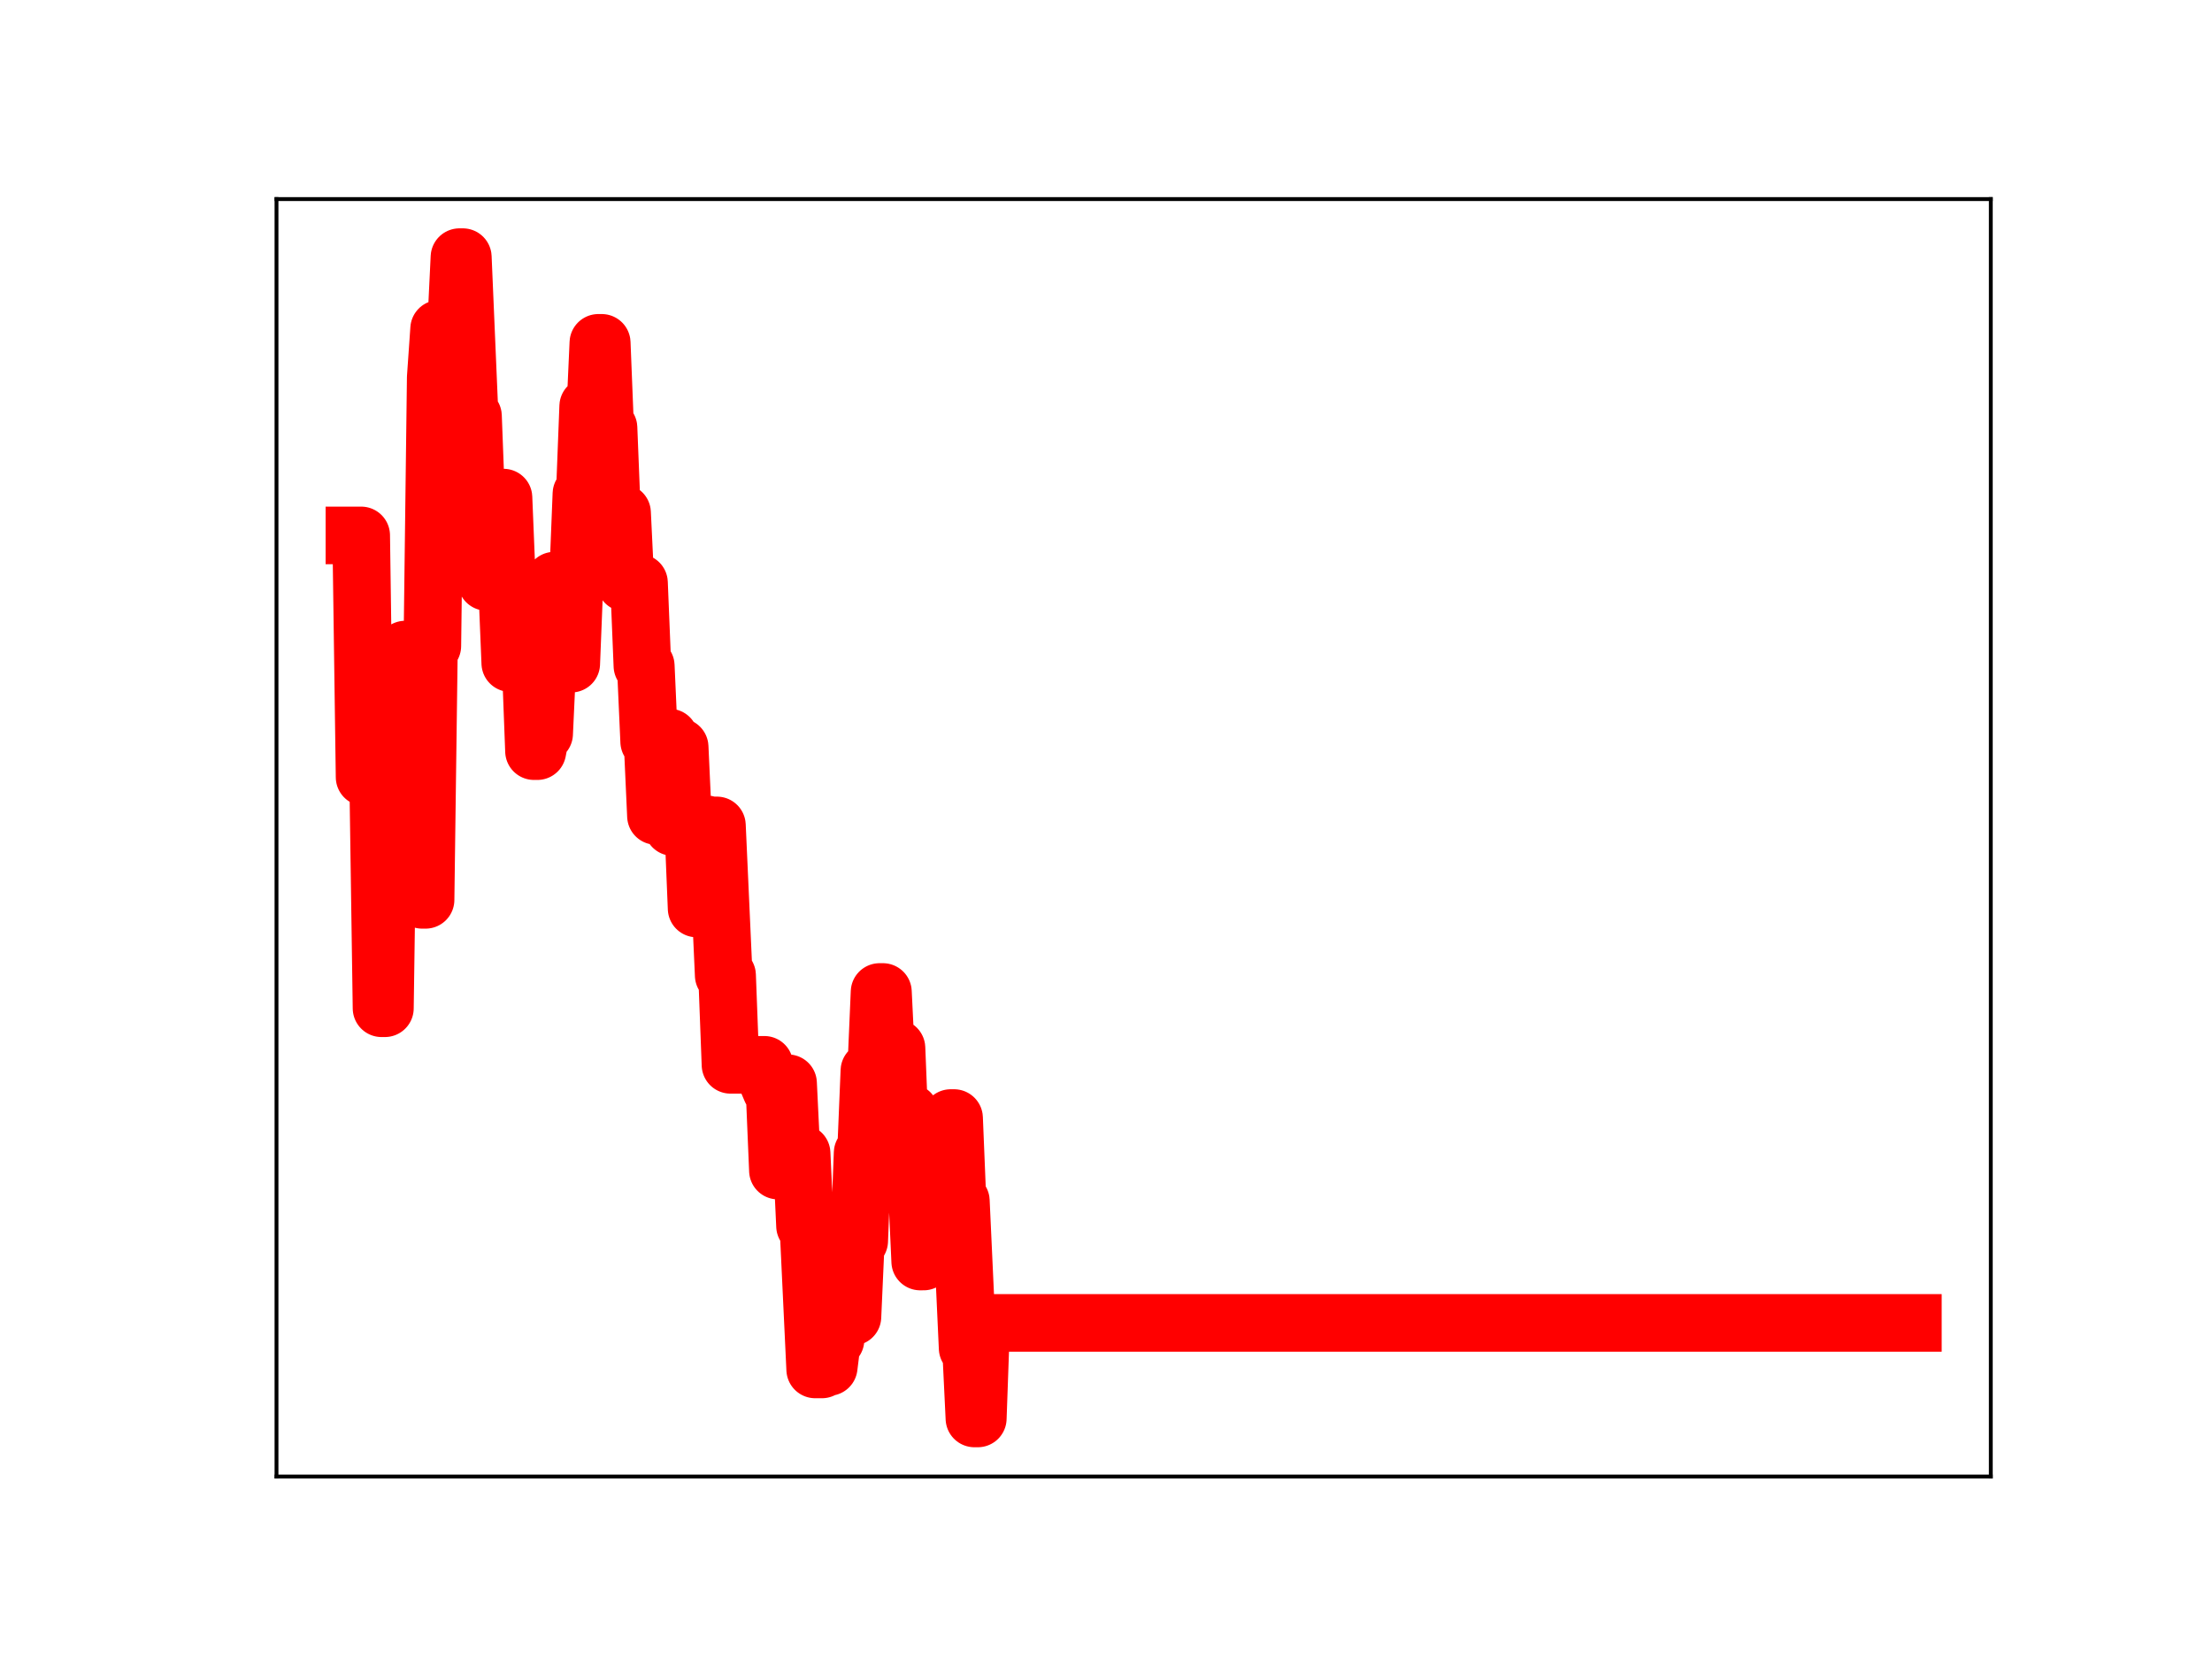 <?xml version="1.0" encoding="utf-8" standalone="no"?>
<!DOCTYPE svg PUBLIC "-//W3C//DTD SVG 1.1//EN"
  "http://www.w3.org/Graphics/SVG/1.1/DTD/svg11.dtd">
<!-- Created with matplotlib (https://matplotlib.org/) -->
<svg height="345.6pt" version="1.1" viewBox="0 0 460.8 345.6" width="460.8pt" xmlns="http://www.w3.org/2000/svg" xmlns:xlink="http://www.w3.org/1999/xlink">
 <defs>
  <style type="text/css">
*{stroke-linecap:butt;stroke-linejoin:round;}
  </style>
 </defs>
 <g id="figure_1">
  <g id="patch_1">
   <path d="M 0 345.6 
L 460.8 345.6 
L 460.8 0 
L 0 0 
z
" style="fill:#ffffff;"/>
  </g>
  <g id="axes_1">
   <g id="patch_2">
    <path d="M 57.6 307.584 
L 414.72 307.584 
L 414.72 41.472 
L 57.6 41.472 
z
" style="fill:#ffffff;"/>
   </g>
   <g id="line2d_1">
    <path clip-path="url(#pbb95b58328)" d="M 73.833 111.538 
L 75.244 111.538 
L 75.95 161.894 
L 78.773 161.894 
L 79.479 210.036 
L 80.185 210.036 
L 80.89 160.48 
L 82.302 160.48 
L 83.008 148.184 
L 83.714 148.184 
L 84.419 135.314 
L 85.125 135.314 
L 85.831 179.997 
L 87.242 179.997 
L 87.948 187.452 
L 88.654 187.452 
L 89.36 134.565 
L 90.065 134.565 
L 90.771 78.65 
L 91.477 68.513 
L 92.183 68.513 
L 92.889 84.879 
L 93.594 84.879 
L 94.3 68.176 
L 95.006 68.176 
L 95.712 53.568 
L 96.417 53.568 
L 97.829 86.676 
L 98.535 86.676 
L 99.24 105.225 
L 100.652 105.225 
L 101.358 121.222 
L 102.064 121.222 
L 102.769 103.657 
L 104.887 103.657 
L 106.298 138.135 
L 107.004 138.135 
L 107.71 134.12 
L 109.121 134.12 
L 109.827 137.851 
L 110.533 137.851 
L 111.239 156.476 
L 111.944 156.476 
L 112.65 152.857 
L 113.356 152.857 
L 114.062 137.64 
L 114.767 137.64 
L 115.473 120.957 
L 116.179 120.957 
L 116.885 137.62 
L 117.591 137.62 
L 118.296 138.255 
L 119.002 138.255 
L 119.708 120.549 
L 120.414 120.549 
L 121.119 102.871 
L 121.825 102.871 
L 122.531 84.633 
L 123.237 84.633 
L 123.942 87.072 
L 124.648 71.422 
L 125.354 71.422 
L 126.06 89.116 
L 126.766 89.116 
L 127.471 106.823 
L 129.589 106.823 
L 130.294 121.407 
L 133.117 121.407 
L 133.823 138.706 
L 134.529 138.706 
L 135.235 154.5 
L 135.941 154.5 
L 136.646 169.977 
L 137.352 169.977 
L 138.058 153.653 
L 139.469 153.653 
L 140.175 172.289 
L 140.881 155.627 
L 141.587 155.627 
L 142.292 170.956 
L 142.998 170.956 
L 143.704 172.05 
L 144.41 172.05 
L 145.116 189.252 
L 145.821 189.252 
L 146.527 171.728 
L 147.233 171.728 
L 147.939 171.951 
L 149.35 171.951 
L 150.762 203.176 
L 151.468 203.176 
L 152.173 221.821 
L 159.231 221.821 
L 159.937 225.383 
L 160.643 227.047 
L 161.348 227.047 
L 162.054 243.851 
L 162.76 243.851 
L 163.466 225.662 
L 164.171 225.662 
L 164.877 240.264 
L 166.994 240.264 
L 167.7 255.397 
L 168.406 255.397 
L 169.818 285.278 
L 171.229 285.278 
L 171.935 284.771 
L 172.641 284.771 
L 173.346 279.115 
L 174.052 279.115 
L 174.758 262.426 
L 175.464 262.426 
L 176.169 260.092 
L 176.875 260.092 
L 177.581 274.307 
L 178.287 258.507 
L 178.993 258.507 
L 179.698 240.167 
L 180.404 240.167 
L 181.11 223.052 
L 182.521 223.052 
L 183.227 206.651 
L 183.933 206.651 
L 184.639 221.084 
L 185.345 221.084 
L 186.05 218.335 
L 186.756 218.335 
L 187.462 235.891 
L 188.873 235.891 
L 189.579 231.786 
L 190.285 247.358 
L 190.991 247.358 
L 191.696 262.798 
L 192.402 262.798 
L 193.108 244.653 
L 193.814 244.653 
L 194.52 249.465 
L 195.931 249.465 
L 196.637 234.141 
L 197.343 234.141 
L 198.048 232.911 
L 198.754 232.911 
L 199.46 250.184 
L 200.166 250.184 
L 201.577 280.85 
L 202.283 280.85 
L 202.989 295.488 
L 203.695 295.488 
L 204.4 275.59 
L 398.487 275.59 
L 398.487 275.59 
" style="fill:none;stroke:#ff0000;stroke-linecap:square;stroke-width:12;"/>
    <defs>
     <path d="M 0 3 
C 0.796 3 1.559 2.684 2.121 2.121 
C 2.684 1.559 3 0.796 3 0 
C 3 -0.796 2.684 -1.559 2.121 -2.121 
C 1.559 -2.684 0.796 -3 0 -3 
C -0.796 -3 -1.559 -2.684 -2.121 -2.121 
C -2.684 -1.559 -3 -0.796 -3 0 
C -3 0.796 -2.684 1.559 -2.121 2.121 
C -1.559 2.684 -0.796 3 0 3 
z
" id="m72d2841d01" style="stroke:#ff0000;"/>
    </defs>
    <g clip-path="url(#pbb95b58328)">
     <use style="fill:#ff0000;stroke:#ff0000;" x="73.833" xlink:href="#m72d2841d01" y="111.538"/>
     <use style="fill:#ff0000;stroke:#ff0000;" x="74.538" xlink:href="#m72d2841d01" y="111.538"/>
     <use style="fill:#ff0000;stroke:#ff0000;" x="75.244" xlink:href="#m72d2841d01" y="111.538"/>
     <use style="fill:#ff0000;stroke:#ff0000;" x="75.95" xlink:href="#m72d2841d01" y="161.894"/>
     <use style="fill:#ff0000;stroke:#ff0000;" x="76.656" xlink:href="#m72d2841d01" y="161.894"/>
     <use style="fill:#ff0000;stroke:#ff0000;" x="77.362" xlink:href="#m72d2841d01" y="161.894"/>
     <use style="fill:#ff0000;stroke:#ff0000;" x="78.067" xlink:href="#m72d2841d01" y="161.894"/>
     <use style="fill:#ff0000;stroke:#ff0000;" x="78.773" xlink:href="#m72d2841d01" y="161.894"/>
     <use style="fill:#ff0000;stroke:#ff0000;" x="79.479" xlink:href="#m72d2841d01" y="210.036"/>
     <use style="fill:#ff0000;stroke:#ff0000;" x="80.185" xlink:href="#m72d2841d01" y="210.036"/>
     <use style="fill:#ff0000;stroke:#ff0000;" x="80.89" xlink:href="#m72d2841d01" y="160.48"/>
     <use style="fill:#ff0000;stroke:#ff0000;" x="81.596" xlink:href="#m72d2841d01" y="160.48"/>
     <use style="fill:#ff0000;stroke:#ff0000;" x="82.302" xlink:href="#m72d2841d01" y="160.48"/>
     <use style="fill:#ff0000;stroke:#ff0000;" x="83.008" xlink:href="#m72d2841d01" y="148.184"/>
     <use style="fill:#ff0000;stroke:#ff0000;" x="83.714" xlink:href="#m72d2841d01" y="148.184"/>
     <use style="fill:#ff0000;stroke:#ff0000;" x="84.419" xlink:href="#m72d2841d01" y="135.314"/>
     <use style="fill:#ff0000;stroke:#ff0000;" x="85.125" xlink:href="#m72d2841d01" y="135.314"/>
     <use style="fill:#ff0000;stroke:#ff0000;" x="85.831" xlink:href="#m72d2841d01" y="179.997"/>
     <use style="fill:#ff0000;stroke:#ff0000;" x="86.537" xlink:href="#m72d2841d01" y="179.997"/>
     <use style="fill:#ff0000;stroke:#ff0000;" x="87.242" xlink:href="#m72d2841d01" y="179.997"/>
     <use style="fill:#ff0000;stroke:#ff0000;" x="87.948" xlink:href="#m72d2841d01" y="187.452"/>
     <use style="fill:#ff0000;stroke:#ff0000;" x="88.654" xlink:href="#m72d2841d01" y="187.452"/>
     <use style="fill:#ff0000;stroke:#ff0000;" x="89.36" xlink:href="#m72d2841d01" y="134.565"/>
     <use style="fill:#ff0000;stroke:#ff0000;" x="90.065" xlink:href="#m72d2841d01" y="134.565"/>
     <use style="fill:#ff0000;stroke:#ff0000;" x="90.771" xlink:href="#m72d2841d01" y="78.65"/>
     <use style="fill:#ff0000;stroke:#ff0000;" x="91.477" xlink:href="#m72d2841d01" y="68.513"/>
     <use style="fill:#ff0000;stroke:#ff0000;" x="92.183" xlink:href="#m72d2841d01" y="68.513"/>
     <use style="fill:#ff0000;stroke:#ff0000;" x="92.889" xlink:href="#m72d2841d01" y="84.879"/>
     <use style="fill:#ff0000;stroke:#ff0000;" x="93.594" xlink:href="#m72d2841d01" y="84.879"/>
     <use style="fill:#ff0000;stroke:#ff0000;" x="94.3" xlink:href="#m72d2841d01" y="68.176"/>
     <use style="fill:#ff0000;stroke:#ff0000;" x="95.006" xlink:href="#m72d2841d01" y="68.176"/>
     <use style="fill:#ff0000;stroke:#ff0000;" x="95.712" xlink:href="#m72d2841d01" y="53.568"/>
     <use style="fill:#ff0000;stroke:#ff0000;" x="96.417" xlink:href="#m72d2841d01" y="53.568"/>
     <use style="fill:#ff0000;stroke:#ff0000;" x="97.123" xlink:href="#m72d2841d01" y="70.992"/>
     <use style="fill:#ff0000;stroke:#ff0000;" x="97.829" xlink:href="#m72d2841d01" y="86.676"/>
     <use style="fill:#ff0000;stroke:#ff0000;" x="98.535" xlink:href="#m72d2841d01" y="86.676"/>
     <use style="fill:#ff0000;stroke:#ff0000;" x="99.24" xlink:href="#m72d2841d01" y="105.225"/>
     <use style="fill:#ff0000;stroke:#ff0000;" x="99.946" xlink:href="#m72d2841d01" y="105.225"/>
     <use style="fill:#ff0000;stroke:#ff0000;" x="100.652" xlink:href="#m72d2841d01" y="105.225"/>
     <use style="fill:#ff0000;stroke:#ff0000;" x="101.358" xlink:href="#m72d2841d01" y="121.222"/>
     <use style="fill:#ff0000;stroke:#ff0000;" x="102.064" xlink:href="#m72d2841d01" y="121.222"/>
     <use style="fill:#ff0000;stroke:#ff0000;" x="102.769" xlink:href="#m72d2841d01" y="103.657"/>
     <use style="fill:#ff0000;stroke:#ff0000;" x="103.475" xlink:href="#m72d2841d01" y="103.657"/>
     <use style="fill:#ff0000;stroke:#ff0000;" x="104.181" xlink:href="#m72d2841d01" y="103.657"/>
     <use style="fill:#ff0000;stroke:#ff0000;" x="104.887" xlink:href="#m72d2841d01" y="103.657"/>
     <use style="fill:#ff0000;stroke:#ff0000;" x="105.592" xlink:href="#m72d2841d01" y="120.588"/>
     <use style="fill:#ff0000;stroke:#ff0000;" x="106.298" xlink:href="#m72d2841d01" y="138.135"/>
     <use style="fill:#ff0000;stroke:#ff0000;" x="107.004" xlink:href="#m72d2841d01" y="138.135"/>
     <use style="fill:#ff0000;stroke:#ff0000;" x="107.71" xlink:href="#m72d2841d01" y="134.12"/>
     <use style="fill:#ff0000;stroke:#ff0000;" x="108.415" xlink:href="#m72d2841d01" y="134.12"/>
     <use style="fill:#ff0000;stroke:#ff0000;" x="109.121" xlink:href="#m72d2841d01" y="134.12"/>
     <use style="fill:#ff0000;stroke:#ff0000;" x="109.827" xlink:href="#m72d2841d01" y="137.851"/>
     <use style="fill:#ff0000;stroke:#ff0000;" x="110.533" xlink:href="#m72d2841d01" y="137.851"/>
     <use style="fill:#ff0000;stroke:#ff0000;" x="111.239" xlink:href="#m72d2841d01" y="156.476"/>
     <use style="fill:#ff0000;stroke:#ff0000;" x="111.944" xlink:href="#m72d2841d01" y="156.476"/>
     <use style="fill:#ff0000;stroke:#ff0000;" x="112.65" xlink:href="#m72d2841d01" y="152.857"/>
     <use style="fill:#ff0000;stroke:#ff0000;" x="113.356" xlink:href="#m72d2841d01" y="152.857"/>
     <use style="fill:#ff0000;stroke:#ff0000;" x="114.062" xlink:href="#m72d2841d01" y="137.64"/>
     <use style="fill:#ff0000;stroke:#ff0000;" x="114.767" xlink:href="#m72d2841d01" y="137.64"/>
     <use style="fill:#ff0000;stroke:#ff0000;" x="115.473" xlink:href="#m72d2841d01" y="120.957"/>
     <use style="fill:#ff0000;stroke:#ff0000;" x="116.179" xlink:href="#m72d2841d01" y="120.957"/>
     <use style="fill:#ff0000;stroke:#ff0000;" x="116.885" xlink:href="#m72d2841d01" y="137.62"/>
     <use style="fill:#ff0000;stroke:#ff0000;" x="117.591" xlink:href="#m72d2841d01" y="137.62"/>
     <use style="fill:#ff0000;stroke:#ff0000;" x="118.296" xlink:href="#m72d2841d01" y="138.255"/>
     <use style="fill:#ff0000;stroke:#ff0000;" x="119.002" xlink:href="#m72d2841d01" y="138.255"/>
     <use style="fill:#ff0000;stroke:#ff0000;" x="119.708" xlink:href="#m72d2841d01" y="120.549"/>
     <use style="fill:#ff0000;stroke:#ff0000;" x="120.414" xlink:href="#m72d2841d01" y="120.549"/>
     <use style="fill:#ff0000;stroke:#ff0000;" x="121.119" xlink:href="#m72d2841d01" y="102.871"/>
     <use style="fill:#ff0000;stroke:#ff0000;" x="121.825" xlink:href="#m72d2841d01" y="102.871"/>
     <use style="fill:#ff0000;stroke:#ff0000;" x="122.531" xlink:href="#m72d2841d01" y="84.633"/>
     <use style="fill:#ff0000;stroke:#ff0000;" x="123.237" xlink:href="#m72d2841d01" y="84.633"/>
     <use style="fill:#ff0000;stroke:#ff0000;" x="123.942" xlink:href="#m72d2841d01" y="87.072"/>
     <use style="fill:#ff0000;stroke:#ff0000;" x="124.648" xlink:href="#m72d2841d01" y="71.422"/>
     <use style="fill:#ff0000;stroke:#ff0000;" x="125.354" xlink:href="#m72d2841d01" y="71.422"/>
     <use style="fill:#ff0000;stroke:#ff0000;" x="126.06" xlink:href="#m72d2841d01" y="89.116"/>
     <use style="fill:#ff0000;stroke:#ff0000;" x="126.766" xlink:href="#m72d2841d01" y="89.116"/>
     <use style="fill:#ff0000;stroke:#ff0000;" x="127.471" xlink:href="#m72d2841d01" y="106.823"/>
     <use style="fill:#ff0000;stroke:#ff0000;" x="128.177" xlink:href="#m72d2841d01" y="106.823"/>
     <use style="fill:#ff0000;stroke:#ff0000;" x="128.883" xlink:href="#m72d2841d01" y="106.823"/>
     <use style="fill:#ff0000;stroke:#ff0000;" x="129.589" xlink:href="#m72d2841d01" y="106.823"/>
     <use style="fill:#ff0000;stroke:#ff0000;" x="130.294" xlink:href="#m72d2841d01" y="121.407"/>
     <use style="fill:#ff0000;stroke:#ff0000;" x="131" xlink:href="#m72d2841d01" y="121.407"/>
     <use style="fill:#ff0000;stroke:#ff0000;" x="131.706" xlink:href="#m72d2841d01" y="121.407"/>
     <use style="fill:#ff0000;stroke:#ff0000;" x="132.412" xlink:href="#m72d2841d01" y="121.407"/>
     <use style="fill:#ff0000;stroke:#ff0000;" x="133.117" xlink:href="#m72d2841d01" y="121.407"/>
     <use style="fill:#ff0000;stroke:#ff0000;" x="133.823" xlink:href="#m72d2841d01" y="138.706"/>
     <use style="fill:#ff0000;stroke:#ff0000;" x="134.529" xlink:href="#m72d2841d01" y="138.706"/>
     <use style="fill:#ff0000;stroke:#ff0000;" x="135.235" xlink:href="#m72d2841d01" y="154.5"/>
     <use style="fill:#ff0000;stroke:#ff0000;" x="135.941" xlink:href="#m72d2841d01" y="154.5"/>
     <use style="fill:#ff0000;stroke:#ff0000;" x="136.646" xlink:href="#m72d2841d01" y="169.977"/>
     <use style="fill:#ff0000;stroke:#ff0000;" x="137.352" xlink:href="#m72d2841d01" y="169.977"/>
     <use style="fill:#ff0000;stroke:#ff0000;" x="138.058" xlink:href="#m72d2841d01" y="153.653"/>
     <use style="fill:#ff0000;stroke:#ff0000;" x="138.764" xlink:href="#m72d2841d01" y="153.653"/>
     <use style="fill:#ff0000;stroke:#ff0000;" x="139.469" xlink:href="#m72d2841d01" y="153.653"/>
     <use style="fill:#ff0000;stroke:#ff0000;" x="140.175" xlink:href="#m72d2841d01" y="172.289"/>
     <use style="fill:#ff0000;stroke:#ff0000;" x="140.881" xlink:href="#m72d2841d01" y="155.627"/>
     <use style="fill:#ff0000;stroke:#ff0000;" x="141.587" xlink:href="#m72d2841d01" y="155.627"/>
     <use style="fill:#ff0000;stroke:#ff0000;" x="142.292" xlink:href="#m72d2841d01" y="170.956"/>
     <use style="fill:#ff0000;stroke:#ff0000;" x="142.998" xlink:href="#m72d2841d01" y="170.956"/>
     <use style="fill:#ff0000;stroke:#ff0000;" x="143.704" xlink:href="#m72d2841d01" y="172.05"/>
     <use style="fill:#ff0000;stroke:#ff0000;" x="144.41" xlink:href="#m72d2841d01" y="172.05"/>
     <use style="fill:#ff0000;stroke:#ff0000;" x="145.116" xlink:href="#m72d2841d01" y="189.252"/>
     <use style="fill:#ff0000;stroke:#ff0000;" x="145.821" xlink:href="#m72d2841d01" y="189.252"/>
     <use style="fill:#ff0000;stroke:#ff0000;" x="146.527" xlink:href="#m72d2841d01" y="171.728"/>
     <use style="fill:#ff0000;stroke:#ff0000;" x="147.233" xlink:href="#m72d2841d01" y="171.728"/>
     <use style="fill:#ff0000;stroke:#ff0000;" x="147.939" xlink:href="#m72d2841d01" y="171.951"/>
     <use style="fill:#ff0000;stroke:#ff0000;" x="148.644" xlink:href="#m72d2841d01" y="171.951"/>
     <use style="fill:#ff0000;stroke:#ff0000;" x="149.35" xlink:href="#m72d2841d01" y="171.951"/>
     <use style="fill:#ff0000;stroke:#ff0000;" x="150.056" xlink:href="#m72d2841d01" y="186.918"/>
     <use style="fill:#ff0000;stroke:#ff0000;" x="150.762" xlink:href="#m72d2841d01" y="203.176"/>
     <use style="fill:#ff0000;stroke:#ff0000;" x="151.468" xlink:href="#m72d2841d01" y="203.176"/>
     <use style="fill:#ff0000;stroke:#ff0000;" x="152.173" xlink:href="#m72d2841d01" y="221.821"/>
     <use style="fill:#ff0000;stroke:#ff0000;" x="152.879" xlink:href="#m72d2841d01" y="221.821"/>
     <use style="fill:#ff0000;stroke:#ff0000;" x="153.585" xlink:href="#m72d2841d01" y="221.821"/>
     <use style="fill:#ff0000;stroke:#ff0000;" x="154.291" xlink:href="#m72d2841d01" y="221.821"/>
     <use style="fill:#ff0000;stroke:#ff0000;" x="154.996" xlink:href="#m72d2841d01" y="221.821"/>
     <use style="fill:#ff0000;stroke:#ff0000;" x="155.702" xlink:href="#m72d2841d01" y="221.821"/>
     <use style="fill:#ff0000;stroke:#ff0000;" x="156.408" xlink:href="#m72d2841d01" y="221.821"/>
     <use style="fill:#ff0000;stroke:#ff0000;" x="157.114" xlink:href="#m72d2841d01" y="221.821"/>
     <use style="fill:#ff0000;stroke:#ff0000;" x="157.819" xlink:href="#m72d2841d01" y="221.821"/>
     <use style="fill:#ff0000;stroke:#ff0000;" x="158.525" xlink:href="#m72d2841d01" y="221.821"/>
     <use style="fill:#ff0000;stroke:#ff0000;" x="159.231" xlink:href="#m72d2841d01" y="221.821"/>
     <use style="fill:#ff0000;stroke:#ff0000;" x="159.937" xlink:href="#m72d2841d01" y="225.383"/>
     <use style="fill:#ff0000;stroke:#ff0000;" x="160.643" xlink:href="#m72d2841d01" y="227.047"/>
     <use style="fill:#ff0000;stroke:#ff0000;" x="161.348" xlink:href="#m72d2841d01" y="227.047"/>
     <use style="fill:#ff0000;stroke:#ff0000;" x="162.054" xlink:href="#m72d2841d01" y="243.851"/>
     <use style="fill:#ff0000;stroke:#ff0000;" x="162.76" xlink:href="#m72d2841d01" y="243.851"/>
     <use style="fill:#ff0000;stroke:#ff0000;" x="163.466" xlink:href="#m72d2841d01" y="225.662"/>
     <use style="fill:#ff0000;stroke:#ff0000;" x="164.171" xlink:href="#m72d2841d01" y="225.662"/>
     <use style="fill:#ff0000;stroke:#ff0000;" x="164.877" xlink:href="#m72d2841d01" y="240.264"/>
     <use style="fill:#ff0000;stroke:#ff0000;" x="165.583" xlink:href="#m72d2841d01" y="240.264"/>
     <use style="fill:#ff0000;stroke:#ff0000;" x="166.289" xlink:href="#m72d2841d01" y="240.264"/>
     <use style="fill:#ff0000;stroke:#ff0000;" x="166.994" xlink:href="#m72d2841d01" y="240.264"/>
     <use style="fill:#ff0000;stroke:#ff0000;" x="167.7" xlink:href="#m72d2841d01" y="255.397"/>
     <use style="fill:#ff0000;stroke:#ff0000;" x="168.406" xlink:href="#m72d2841d01" y="255.397"/>
     <use style="fill:#ff0000;stroke:#ff0000;" x="169.112" xlink:href="#m72d2841d01" y="270.706"/>
     <use style="fill:#ff0000;stroke:#ff0000;" x="169.818" xlink:href="#m72d2841d01" y="285.278"/>
     <use style="fill:#ff0000;stroke:#ff0000;" x="170.523" xlink:href="#m72d2841d01" y="285.278"/>
     <use style="fill:#ff0000;stroke:#ff0000;" x="171.229" xlink:href="#m72d2841d01" y="285.278"/>
     <use style="fill:#ff0000;stroke:#ff0000;" x="171.935" xlink:href="#m72d2841d01" y="284.771"/>
     <use style="fill:#ff0000;stroke:#ff0000;" x="172.641" xlink:href="#m72d2841d01" y="284.771"/>
     <use style="fill:#ff0000;stroke:#ff0000;" x="173.346" xlink:href="#m72d2841d01" y="279.115"/>
     <use style="fill:#ff0000;stroke:#ff0000;" x="174.052" xlink:href="#m72d2841d01" y="279.115"/>
     <use style="fill:#ff0000;stroke:#ff0000;" x="174.758" xlink:href="#m72d2841d01" y="262.426"/>
     <use style="fill:#ff0000;stroke:#ff0000;" x="175.464" xlink:href="#m72d2841d01" y="262.426"/>
     <use style="fill:#ff0000;stroke:#ff0000;" x="176.169" xlink:href="#m72d2841d01" y="260.092"/>
     <use style="fill:#ff0000;stroke:#ff0000;" x="176.875" xlink:href="#m72d2841d01" y="260.092"/>
     <use style="fill:#ff0000;stroke:#ff0000;" x="177.581" xlink:href="#m72d2841d01" y="274.307"/>
     <use style="fill:#ff0000;stroke:#ff0000;" x="178.287" xlink:href="#m72d2841d01" y="258.507"/>
     <use style="fill:#ff0000;stroke:#ff0000;" x="178.993" xlink:href="#m72d2841d01" y="258.507"/>
     <use style="fill:#ff0000;stroke:#ff0000;" x="179.698" xlink:href="#m72d2841d01" y="240.167"/>
     <use style="fill:#ff0000;stroke:#ff0000;" x="180.404" xlink:href="#m72d2841d01" y="240.167"/>
     <use style="fill:#ff0000;stroke:#ff0000;" x="181.11" xlink:href="#m72d2841d01" y="223.052"/>
     <use style="fill:#ff0000;stroke:#ff0000;" x="181.816" xlink:href="#m72d2841d01" y="223.052"/>
     <use style="fill:#ff0000;stroke:#ff0000;" x="182.521" xlink:href="#m72d2841d01" y="223.052"/>
     <use style="fill:#ff0000;stroke:#ff0000;" x="183.227" xlink:href="#m72d2841d01" y="206.651"/>
     <use style="fill:#ff0000;stroke:#ff0000;" x="183.933" xlink:href="#m72d2841d01" y="206.651"/>
     <use style="fill:#ff0000;stroke:#ff0000;" x="184.639" xlink:href="#m72d2841d01" y="221.084"/>
     <use style="fill:#ff0000;stroke:#ff0000;" x="185.345" xlink:href="#m72d2841d01" y="221.084"/>
     <use style="fill:#ff0000;stroke:#ff0000;" x="186.05" xlink:href="#m72d2841d01" y="218.335"/>
     <use style="fill:#ff0000;stroke:#ff0000;" x="186.756" xlink:href="#m72d2841d01" y="218.335"/>
     <use style="fill:#ff0000;stroke:#ff0000;" x="187.462" xlink:href="#m72d2841d01" y="235.891"/>
     <use style="fill:#ff0000;stroke:#ff0000;" x="188.168" xlink:href="#m72d2841d01" y="235.891"/>
     <use style="fill:#ff0000;stroke:#ff0000;" x="188.873" xlink:href="#m72d2841d01" y="235.891"/>
     <use style="fill:#ff0000;stroke:#ff0000;" x="189.579" xlink:href="#m72d2841d01" y="231.786"/>
     <use style="fill:#ff0000;stroke:#ff0000;" x="190.285" xlink:href="#m72d2841d01" y="247.358"/>
     <use style="fill:#ff0000;stroke:#ff0000;" x="190.991" xlink:href="#m72d2841d01" y="247.358"/>
     <use style="fill:#ff0000;stroke:#ff0000;" x="191.696" xlink:href="#m72d2841d01" y="262.798"/>
     <use style="fill:#ff0000;stroke:#ff0000;" x="192.402" xlink:href="#m72d2841d01" y="262.798"/>
     <use style="fill:#ff0000;stroke:#ff0000;" x="193.108" xlink:href="#m72d2841d01" y="244.653"/>
     <use style="fill:#ff0000;stroke:#ff0000;" x="193.814" xlink:href="#m72d2841d01" y="244.653"/>
     <use style="fill:#ff0000;stroke:#ff0000;" x="194.52" xlink:href="#m72d2841d01" y="249.465"/>
     <use style="fill:#ff0000;stroke:#ff0000;" x="195.225" xlink:href="#m72d2841d01" y="249.465"/>
     <use style="fill:#ff0000;stroke:#ff0000;" x="195.931" xlink:href="#m72d2841d01" y="249.465"/>
     <use style="fill:#ff0000;stroke:#ff0000;" x="196.637" xlink:href="#m72d2841d01" y="234.141"/>
     <use style="fill:#ff0000;stroke:#ff0000;" x="197.343" xlink:href="#m72d2841d01" y="234.141"/>
     <use style="fill:#ff0000;stroke:#ff0000;" x="198.048" xlink:href="#m72d2841d01" y="232.911"/>
     <use style="fill:#ff0000;stroke:#ff0000;" x="198.754" xlink:href="#m72d2841d01" y="232.911"/>
     <use style="fill:#ff0000;stroke:#ff0000;" x="199.46" xlink:href="#m72d2841d01" y="250.184"/>
     <use style="fill:#ff0000;stroke:#ff0000;" x="200.166" xlink:href="#m72d2841d01" y="250.184"/>
     <use style="fill:#ff0000;stroke:#ff0000;" x="200.871" xlink:href="#m72d2841d01" y="265.689"/>
     <use style="fill:#ff0000;stroke:#ff0000;" x="201.577" xlink:href="#m72d2841d01" y="280.85"/>
     <use style="fill:#ff0000;stroke:#ff0000;" x="202.283" xlink:href="#m72d2841d01" y="280.85"/>
     <use style="fill:#ff0000;stroke:#ff0000;" x="202.989" xlink:href="#m72d2841d01" y="295.488"/>
     <use style="fill:#ff0000;stroke:#ff0000;" x="203.695" xlink:href="#m72d2841d01" y="295.488"/>
     <use style="fill:#ff0000;stroke:#ff0000;" x="204.4" xlink:href="#m72d2841d01" y="275.59"/>
     <use style="fill:#ff0000;stroke:#ff0000;" x="205.106" xlink:href="#m72d2841d01" y="275.59"/>
     <use style="fill:#ff0000;stroke:#ff0000;" x="205.812" xlink:href="#m72d2841d01" y="275.59"/>
     <use style="fill:#ff0000;stroke:#ff0000;" x="206.518" xlink:href="#m72d2841d01" y="275.59"/>
     <use style="fill:#ff0000;stroke:#ff0000;" x="207.223" xlink:href="#m72d2841d01" y="275.59"/>
     <use style="fill:#ff0000;stroke:#ff0000;" x="207.929" xlink:href="#m72d2841d01" y="275.59"/>
     <use style="fill:#ff0000;stroke:#ff0000;" x="208.635" xlink:href="#m72d2841d01" y="275.59"/>
     <use style="fill:#ff0000;stroke:#ff0000;" x="209.341" xlink:href="#m72d2841d01" y="275.59"/>
     <use style="fill:#ff0000;stroke:#ff0000;" x="210.046" xlink:href="#m72d2841d01" y="275.59"/>
     <use style="fill:#ff0000;stroke:#ff0000;" x="210.752" xlink:href="#m72d2841d01" y="275.59"/>
     <use style="fill:#ff0000;stroke:#ff0000;" x="211.458" xlink:href="#m72d2841d01" y="275.59"/>
     <use style="fill:#ff0000;stroke:#ff0000;" x="212.164" xlink:href="#m72d2841d01" y="275.59"/>
     <use style="fill:#ff0000;stroke:#ff0000;" x="212.87" xlink:href="#m72d2841d01" y="275.59"/>
     <use style="fill:#ff0000;stroke:#ff0000;" x="213.575" xlink:href="#m72d2841d01" y="275.59"/>
     <use style="fill:#ff0000;stroke:#ff0000;" x="214.281" xlink:href="#m72d2841d01" y="275.59"/>
     <use style="fill:#ff0000;stroke:#ff0000;" x="214.987" xlink:href="#m72d2841d01" y="275.59"/>
     <use style="fill:#ff0000;stroke:#ff0000;" x="215.693" xlink:href="#m72d2841d01" y="275.59"/>
     <use style="fill:#ff0000;stroke:#ff0000;" x="216.398" xlink:href="#m72d2841d01" y="275.59"/>
     <use style="fill:#ff0000;stroke:#ff0000;" x="217.104" xlink:href="#m72d2841d01" y="275.59"/>
     <use style="fill:#ff0000;stroke:#ff0000;" x="217.81" xlink:href="#m72d2841d01" y="275.59"/>
     <use style="fill:#ff0000;stroke:#ff0000;" x="218.516" xlink:href="#m72d2841d01" y="275.59"/>
     <use style="fill:#ff0000;stroke:#ff0000;" x="219.222" xlink:href="#m72d2841d01" y="275.59"/>
     <use style="fill:#ff0000;stroke:#ff0000;" x="219.927" xlink:href="#m72d2841d01" y="275.59"/>
     <use style="fill:#ff0000;stroke:#ff0000;" x="220.633" xlink:href="#m72d2841d01" y="275.59"/>
     <use style="fill:#ff0000;stroke:#ff0000;" x="221.339" xlink:href="#m72d2841d01" y="275.59"/>
     <use style="fill:#ff0000;stroke:#ff0000;" x="222.045" xlink:href="#m72d2841d01" y="275.59"/>
     <use style="fill:#ff0000;stroke:#ff0000;" x="222.75" xlink:href="#m72d2841d01" y="275.59"/>
     <use style="fill:#ff0000;stroke:#ff0000;" x="223.456" xlink:href="#m72d2841d01" y="275.59"/>
     <use style="fill:#ff0000;stroke:#ff0000;" x="224.162" xlink:href="#m72d2841d01" y="275.59"/>
     <use style="fill:#ff0000;stroke:#ff0000;" x="224.868" xlink:href="#m72d2841d01" y="275.59"/>
     <use style="fill:#ff0000;stroke:#ff0000;" x="225.573" xlink:href="#m72d2841d01" y="275.59"/>
     <use style="fill:#ff0000;stroke:#ff0000;" x="226.279" xlink:href="#m72d2841d01" y="275.59"/>
     <use style="fill:#ff0000;stroke:#ff0000;" x="226.985" xlink:href="#m72d2841d01" y="275.59"/>
     <use style="fill:#ff0000;stroke:#ff0000;" x="227.691" xlink:href="#m72d2841d01" y="275.59"/>
     <use style="fill:#ff0000;stroke:#ff0000;" x="228.397" xlink:href="#m72d2841d01" y="275.59"/>
     <use style="fill:#ff0000;stroke:#ff0000;" x="229.102" xlink:href="#m72d2841d01" y="275.59"/>
     <use style="fill:#ff0000;stroke:#ff0000;" x="229.808" xlink:href="#m72d2841d01" y="275.59"/>
     <use style="fill:#ff0000;stroke:#ff0000;" x="230.514" xlink:href="#m72d2841d01" y="275.59"/>
     <use style="fill:#ff0000;stroke:#ff0000;" x="231.22" xlink:href="#m72d2841d01" y="275.59"/>
     <use style="fill:#ff0000;stroke:#ff0000;" x="231.925" xlink:href="#m72d2841d01" y="275.59"/>
     <use style="fill:#ff0000;stroke:#ff0000;" x="232.631" xlink:href="#m72d2841d01" y="275.59"/>
     <use style="fill:#ff0000;stroke:#ff0000;" x="233.337" xlink:href="#m72d2841d01" y="275.59"/>
     <use style="fill:#ff0000;stroke:#ff0000;" x="234.043" xlink:href="#m72d2841d01" y="275.59"/>
     <use style="fill:#ff0000;stroke:#ff0000;" x="234.748" xlink:href="#m72d2841d01" y="275.59"/>
     <use style="fill:#ff0000;stroke:#ff0000;" x="235.454" xlink:href="#m72d2841d01" y="275.59"/>
     <use style="fill:#ff0000;stroke:#ff0000;" x="236.16" xlink:href="#m72d2841d01" y="275.59"/>
     <use style="fill:#ff0000;stroke:#ff0000;" x="236.866" xlink:href="#m72d2841d01" y="275.59"/>
     <use style="fill:#ff0000;stroke:#ff0000;" x="237.572" xlink:href="#m72d2841d01" y="275.59"/>
     <use style="fill:#ff0000;stroke:#ff0000;" x="238.277" xlink:href="#m72d2841d01" y="275.59"/>
     <use style="fill:#ff0000;stroke:#ff0000;" x="238.983" xlink:href="#m72d2841d01" y="275.59"/>
     <use style="fill:#ff0000;stroke:#ff0000;" x="239.689" xlink:href="#m72d2841d01" y="275.59"/>
     <use style="fill:#ff0000;stroke:#ff0000;" x="240.395" xlink:href="#m72d2841d01" y="275.59"/>
     <use style="fill:#ff0000;stroke:#ff0000;" x="241.1" xlink:href="#m72d2841d01" y="275.59"/>
     <use style="fill:#ff0000;stroke:#ff0000;" x="241.806" xlink:href="#m72d2841d01" y="275.59"/>
     <use style="fill:#ff0000;stroke:#ff0000;" x="242.512" xlink:href="#m72d2841d01" y="275.59"/>
     <use style="fill:#ff0000;stroke:#ff0000;" x="243.218" xlink:href="#m72d2841d01" y="275.59"/>
     <use style="fill:#ff0000;stroke:#ff0000;" x="243.923" xlink:href="#m72d2841d01" y="275.59"/>
     <use style="fill:#ff0000;stroke:#ff0000;" x="244.629" xlink:href="#m72d2841d01" y="275.59"/>
     <use style="fill:#ff0000;stroke:#ff0000;" x="245.335" xlink:href="#m72d2841d01" y="275.59"/>
     <use style="fill:#ff0000;stroke:#ff0000;" x="246.041" xlink:href="#m72d2841d01" y="275.59"/>
     <use style="fill:#ff0000;stroke:#ff0000;" x="246.747" xlink:href="#m72d2841d01" y="275.59"/>
     <use style="fill:#ff0000;stroke:#ff0000;" x="247.452" xlink:href="#m72d2841d01" y="275.59"/>
     <use style="fill:#ff0000;stroke:#ff0000;" x="248.158" xlink:href="#m72d2841d01" y="275.59"/>
     <use style="fill:#ff0000;stroke:#ff0000;" x="248.864" xlink:href="#m72d2841d01" y="275.59"/>
     <use style="fill:#ff0000;stroke:#ff0000;" x="249.57" xlink:href="#m72d2841d01" y="275.59"/>
     <use style="fill:#ff0000;stroke:#ff0000;" x="250.275" xlink:href="#m72d2841d01" y="275.59"/>
     <use style="fill:#ff0000;stroke:#ff0000;" x="250.981" xlink:href="#m72d2841d01" y="275.59"/>
     <use style="fill:#ff0000;stroke:#ff0000;" x="251.687" xlink:href="#m72d2841d01" y="275.59"/>
     <use style="fill:#ff0000;stroke:#ff0000;" x="252.393" xlink:href="#m72d2841d01" y="275.59"/>
     <use style="fill:#ff0000;stroke:#ff0000;" x="253.098" xlink:href="#m72d2841d01" y="275.59"/>
     <use style="fill:#ff0000;stroke:#ff0000;" x="253.804" xlink:href="#m72d2841d01" y="275.59"/>
     <use style="fill:#ff0000;stroke:#ff0000;" x="254.51" xlink:href="#m72d2841d01" y="275.59"/>
     <use style="fill:#ff0000;stroke:#ff0000;" x="255.216" xlink:href="#m72d2841d01" y="275.59"/>
     <use style="fill:#ff0000;stroke:#ff0000;" x="255.922" xlink:href="#m72d2841d01" y="275.59"/>
     <use style="fill:#ff0000;stroke:#ff0000;" x="256.627" xlink:href="#m72d2841d01" y="275.59"/>
     <use style="fill:#ff0000;stroke:#ff0000;" x="257.333" xlink:href="#m72d2841d01" y="275.59"/>
     <use style="fill:#ff0000;stroke:#ff0000;" x="258.039" xlink:href="#m72d2841d01" y="275.59"/>
     <use style="fill:#ff0000;stroke:#ff0000;" x="258.745" xlink:href="#m72d2841d01" y="275.59"/>
     <use style="fill:#ff0000;stroke:#ff0000;" x="259.45" xlink:href="#m72d2841d01" y="275.59"/>
     <use style="fill:#ff0000;stroke:#ff0000;" x="260.156" xlink:href="#m72d2841d01" y="275.59"/>
     <use style="fill:#ff0000;stroke:#ff0000;" x="260.862" xlink:href="#m72d2841d01" y="275.59"/>
     <use style="fill:#ff0000;stroke:#ff0000;" x="261.568" xlink:href="#m72d2841d01" y="275.59"/>
     <use style="fill:#ff0000;stroke:#ff0000;" x="262.274" xlink:href="#m72d2841d01" y="275.59"/>
     <use style="fill:#ff0000;stroke:#ff0000;" x="262.979" xlink:href="#m72d2841d01" y="275.59"/>
     <use style="fill:#ff0000;stroke:#ff0000;" x="263.685" xlink:href="#m72d2841d01" y="275.59"/>
     <use style="fill:#ff0000;stroke:#ff0000;" x="264.391" xlink:href="#m72d2841d01" y="275.59"/>
     <use style="fill:#ff0000;stroke:#ff0000;" x="265.097" xlink:href="#m72d2841d01" y="275.59"/>
     <use style="fill:#ff0000;stroke:#ff0000;" x="265.802" xlink:href="#m72d2841d01" y="275.59"/>
     <use style="fill:#ff0000;stroke:#ff0000;" x="266.508" xlink:href="#m72d2841d01" y="275.59"/>
     <use style="fill:#ff0000;stroke:#ff0000;" x="267.214" xlink:href="#m72d2841d01" y="275.59"/>
     <use style="fill:#ff0000;stroke:#ff0000;" x="267.92" xlink:href="#m72d2841d01" y="275.59"/>
     <use style="fill:#ff0000;stroke:#ff0000;" x="268.625" xlink:href="#m72d2841d01" y="275.59"/>
     <use style="fill:#ff0000;stroke:#ff0000;" x="269.331" xlink:href="#m72d2841d01" y="275.59"/>
     <use style="fill:#ff0000;stroke:#ff0000;" x="270.037" xlink:href="#m72d2841d01" y="275.59"/>
     <use style="fill:#ff0000;stroke:#ff0000;" x="270.743" xlink:href="#m72d2841d01" y="275.59"/>
     <use style="fill:#ff0000;stroke:#ff0000;" x="271.449" xlink:href="#m72d2841d01" y="275.59"/>
     <use style="fill:#ff0000;stroke:#ff0000;" x="272.154" xlink:href="#m72d2841d01" y="275.59"/>
     <use style="fill:#ff0000;stroke:#ff0000;" x="272.86" xlink:href="#m72d2841d01" y="275.59"/>
     <use style="fill:#ff0000;stroke:#ff0000;" x="273.566" xlink:href="#m72d2841d01" y="275.59"/>
     <use style="fill:#ff0000;stroke:#ff0000;" x="274.272" xlink:href="#m72d2841d01" y="275.59"/>
     <use style="fill:#ff0000;stroke:#ff0000;" x="274.977" xlink:href="#m72d2841d01" y="275.59"/>
     <use style="fill:#ff0000;stroke:#ff0000;" x="275.683" xlink:href="#m72d2841d01" y="275.59"/>
     <use style="fill:#ff0000;stroke:#ff0000;" x="276.389" xlink:href="#m72d2841d01" y="275.59"/>
     <use style="fill:#ff0000;stroke:#ff0000;" x="277.095" xlink:href="#m72d2841d01" y="275.59"/>
     <use style="fill:#ff0000;stroke:#ff0000;" x="277.8" xlink:href="#m72d2841d01" y="275.59"/>
     <use style="fill:#ff0000;stroke:#ff0000;" x="278.506" xlink:href="#m72d2841d01" y="275.59"/>
     <use style="fill:#ff0000;stroke:#ff0000;" x="279.212" xlink:href="#m72d2841d01" y="275.59"/>
     <use style="fill:#ff0000;stroke:#ff0000;" x="279.918" xlink:href="#m72d2841d01" y="275.59"/>
     <use style="fill:#ff0000;stroke:#ff0000;" x="280.624" xlink:href="#m72d2841d01" y="275.59"/>
     <use style="fill:#ff0000;stroke:#ff0000;" x="281.329" xlink:href="#m72d2841d01" y="275.59"/>
     <use style="fill:#ff0000;stroke:#ff0000;" x="282.035" xlink:href="#m72d2841d01" y="275.59"/>
     <use style="fill:#ff0000;stroke:#ff0000;" x="282.741" xlink:href="#m72d2841d01" y="275.59"/>
     <use style="fill:#ff0000;stroke:#ff0000;" x="283.447" xlink:href="#m72d2841d01" y="275.59"/>
     <use style="fill:#ff0000;stroke:#ff0000;" x="284.152" xlink:href="#m72d2841d01" y="275.59"/>
     <use style="fill:#ff0000;stroke:#ff0000;" x="284.858" xlink:href="#m72d2841d01" y="275.59"/>
     <use style="fill:#ff0000;stroke:#ff0000;" x="285.564" xlink:href="#m72d2841d01" y="275.59"/>
     <use style="fill:#ff0000;stroke:#ff0000;" x="286.27" xlink:href="#m72d2841d01" y="275.59"/>
     <use style="fill:#ff0000;stroke:#ff0000;" x="286.975" xlink:href="#m72d2841d01" y="275.59"/>
     <use style="fill:#ff0000;stroke:#ff0000;" x="287.681" xlink:href="#m72d2841d01" y="275.59"/>
     <use style="fill:#ff0000;stroke:#ff0000;" x="288.387" xlink:href="#m72d2841d01" y="275.59"/>
     <use style="fill:#ff0000;stroke:#ff0000;" x="289.093" xlink:href="#m72d2841d01" y="275.59"/>
     <use style="fill:#ff0000;stroke:#ff0000;" x="289.799" xlink:href="#m72d2841d01" y="275.59"/>
     <use style="fill:#ff0000;stroke:#ff0000;" x="290.504" xlink:href="#m72d2841d01" y="275.59"/>
     <use style="fill:#ff0000;stroke:#ff0000;" x="291.21" xlink:href="#m72d2841d01" y="275.59"/>
     <use style="fill:#ff0000;stroke:#ff0000;" x="291.916" xlink:href="#m72d2841d01" y="275.59"/>
     <use style="fill:#ff0000;stroke:#ff0000;" x="292.622" xlink:href="#m72d2841d01" y="275.59"/>
     <use style="fill:#ff0000;stroke:#ff0000;" x="293.327" xlink:href="#m72d2841d01" y="275.59"/>
     <use style="fill:#ff0000;stroke:#ff0000;" x="294.033" xlink:href="#m72d2841d01" y="275.59"/>
     <use style="fill:#ff0000;stroke:#ff0000;" x="294.739" xlink:href="#m72d2841d01" y="275.59"/>
     <use style="fill:#ff0000;stroke:#ff0000;" x="295.445" xlink:href="#m72d2841d01" y="275.59"/>
     <use style="fill:#ff0000;stroke:#ff0000;" x="296.151" xlink:href="#m72d2841d01" y="275.59"/>
     <use style="fill:#ff0000;stroke:#ff0000;" x="296.856" xlink:href="#m72d2841d01" y="275.59"/>
     <use style="fill:#ff0000;stroke:#ff0000;" x="297.562" xlink:href="#m72d2841d01" y="275.59"/>
     <use style="fill:#ff0000;stroke:#ff0000;" x="298.268" xlink:href="#m72d2841d01" y="275.59"/>
     <use style="fill:#ff0000;stroke:#ff0000;" x="298.974" xlink:href="#m72d2841d01" y="275.59"/>
     <use style="fill:#ff0000;stroke:#ff0000;" x="299.679" xlink:href="#m72d2841d01" y="275.59"/>
     <use style="fill:#ff0000;stroke:#ff0000;" x="300.385" xlink:href="#m72d2841d01" y="275.59"/>
     <use style="fill:#ff0000;stroke:#ff0000;" x="301.091" xlink:href="#m72d2841d01" y="275.59"/>
     <use style="fill:#ff0000;stroke:#ff0000;" x="301.797" xlink:href="#m72d2841d01" y="275.59"/>
     <use style="fill:#ff0000;stroke:#ff0000;" x="302.502" xlink:href="#m72d2841d01" y="275.59"/>
     <use style="fill:#ff0000;stroke:#ff0000;" x="303.208" xlink:href="#m72d2841d01" y="275.59"/>
     <use style="fill:#ff0000;stroke:#ff0000;" x="303.914" xlink:href="#m72d2841d01" y="275.59"/>
     <use style="fill:#ff0000;stroke:#ff0000;" x="304.62" xlink:href="#m72d2841d01" y="275.59"/>
     <use style="fill:#ff0000;stroke:#ff0000;" x="305.326" xlink:href="#m72d2841d01" y="275.59"/>
     <use style="fill:#ff0000;stroke:#ff0000;" x="306.031" xlink:href="#m72d2841d01" y="275.59"/>
     <use style="fill:#ff0000;stroke:#ff0000;" x="306.737" xlink:href="#m72d2841d01" y="275.59"/>
     <use style="fill:#ff0000;stroke:#ff0000;" x="307.443" xlink:href="#m72d2841d01" y="275.59"/>
     <use style="fill:#ff0000;stroke:#ff0000;" x="308.149" xlink:href="#m72d2841d01" y="275.59"/>
     <use style="fill:#ff0000;stroke:#ff0000;" x="308.854" xlink:href="#m72d2841d01" y="275.59"/>
     <use style="fill:#ff0000;stroke:#ff0000;" x="309.56" xlink:href="#m72d2841d01" y="275.59"/>
     <use style="fill:#ff0000;stroke:#ff0000;" x="310.266" xlink:href="#m72d2841d01" y="275.59"/>
     <use style="fill:#ff0000;stroke:#ff0000;" x="310.972" xlink:href="#m72d2841d01" y="275.59"/>
     <use style="fill:#ff0000;stroke:#ff0000;" x="311.677" xlink:href="#m72d2841d01" y="275.59"/>
     <use style="fill:#ff0000;stroke:#ff0000;" x="312.383" xlink:href="#m72d2841d01" y="275.59"/>
     <use style="fill:#ff0000;stroke:#ff0000;" x="313.089" xlink:href="#m72d2841d01" y="275.59"/>
     <use style="fill:#ff0000;stroke:#ff0000;" x="313.795" xlink:href="#m72d2841d01" y="275.59"/>
     <use style="fill:#ff0000;stroke:#ff0000;" x="314.501" xlink:href="#m72d2841d01" y="275.59"/>
     <use style="fill:#ff0000;stroke:#ff0000;" x="315.206" xlink:href="#m72d2841d01" y="275.59"/>
     <use style="fill:#ff0000;stroke:#ff0000;" x="315.912" xlink:href="#m72d2841d01" y="275.59"/>
     <use style="fill:#ff0000;stroke:#ff0000;" x="316.618" xlink:href="#m72d2841d01" y="275.59"/>
     <use style="fill:#ff0000;stroke:#ff0000;" x="317.324" xlink:href="#m72d2841d01" y="275.59"/>
     <use style="fill:#ff0000;stroke:#ff0000;" x="318.029" xlink:href="#m72d2841d01" y="275.59"/>
     <use style="fill:#ff0000;stroke:#ff0000;" x="318.735" xlink:href="#m72d2841d01" y="275.59"/>
     <use style="fill:#ff0000;stroke:#ff0000;" x="319.441" xlink:href="#m72d2841d01" y="275.59"/>
     <use style="fill:#ff0000;stroke:#ff0000;" x="320.147" xlink:href="#m72d2841d01" y="275.59"/>
     <use style="fill:#ff0000;stroke:#ff0000;" x="320.852" xlink:href="#m72d2841d01" y="275.59"/>
     <use style="fill:#ff0000;stroke:#ff0000;" x="321.558" xlink:href="#m72d2841d01" y="275.59"/>
     <use style="fill:#ff0000;stroke:#ff0000;" x="322.264" xlink:href="#m72d2841d01" y="275.59"/>
     <use style="fill:#ff0000;stroke:#ff0000;" x="322.97" xlink:href="#m72d2841d01" y="275.59"/>
     <use style="fill:#ff0000;stroke:#ff0000;" x="323.676" xlink:href="#m72d2841d01" y="275.59"/>
     <use style="fill:#ff0000;stroke:#ff0000;" x="324.381" xlink:href="#m72d2841d01" y="275.59"/>
     <use style="fill:#ff0000;stroke:#ff0000;" x="325.087" xlink:href="#m72d2841d01" y="275.59"/>
     <use style="fill:#ff0000;stroke:#ff0000;" x="325.793" xlink:href="#m72d2841d01" y="275.59"/>
     <use style="fill:#ff0000;stroke:#ff0000;" x="326.499" xlink:href="#m72d2841d01" y="275.59"/>
     <use style="fill:#ff0000;stroke:#ff0000;" x="327.204" xlink:href="#m72d2841d01" y="275.59"/>
     <use style="fill:#ff0000;stroke:#ff0000;" x="327.91" xlink:href="#m72d2841d01" y="275.59"/>
     <use style="fill:#ff0000;stroke:#ff0000;" x="328.616" xlink:href="#m72d2841d01" y="275.59"/>
     <use style="fill:#ff0000;stroke:#ff0000;" x="329.322" xlink:href="#m72d2841d01" y="275.59"/>
     <use style="fill:#ff0000;stroke:#ff0000;" x="330.028" xlink:href="#m72d2841d01" y="275.59"/>
     <use style="fill:#ff0000;stroke:#ff0000;" x="330.733" xlink:href="#m72d2841d01" y="275.59"/>
     <use style="fill:#ff0000;stroke:#ff0000;" x="331.439" xlink:href="#m72d2841d01" y="275.59"/>
     <use style="fill:#ff0000;stroke:#ff0000;" x="332.145" xlink:href="#m72d2841d01" y="275.59"/>
     <use style="fill:#ff0000;stroke:#ff0000;" x="332.851" xlink:href="#m72d2841d01" y="275.59"/>
     <use style="fill:#ff0000;stroke:#ff0000;" x="333.556" xlink:href="#m72d2841d01" y="275.59"/>
     <use style="fill:#ff0000;stroke:#ff0000;" x="334.262" xlink:href="#m72d2841d01" y="275.59"/>
     <use style="fill:#ff0000;stroke:#ff0000;" x="334.968" xlink:href="#m72d2841d01" y="275.59"/>
     <use style="fill:#ff0000;stroke:#ff0000;" x="335.674" xlink:href="#m72d2841d01" y="275.59"/>
     <use style="fill:#ff0000;stroke:#ff0000;" x="336.379" xlink:href="#m72d2841d01" y="275.59"/>
     <use style="fill:#ff0000;stroke:#ff0000;" x="337.085" xlink:href="#m72d2841d01" y="275.59"/>
     <use style="fill:#ff0000;stroke:#ff0000;" x="337.791" xlink:href="#m72d2841d01" y="275.59"/>
     <use style="fill:#ff0000;stroke:#ff0000;" x="338.497" xlink:href="#m72d2841d01" y="275.59"/>
     <use style="fill:#ff0000;stroke:#ff0000;" x="339.203" xlink:href="#m72d2841d01" y="275.59"/>
     <use style="fill:#ff0000;stroke:#ff0000;" x="339.908" xlink:href="#m72d2841d01" y="275.59"/>
     <use style="fill:#ff0000;stroke:#ff0000;" x="340.614" xlink:href="#m72d2841d01" y="275.59"/>
     <use style="fill:#ff0000;stroke:#ff0000;" x="341.32" xlink:href="#m72d2841d01" y="275.59"/>
     <use style="fill:#ff0000;stroke:#ff0000;" x="342.026" xlink:href="#m72d2841d01" y="275.59"/>
     <use style="fill:#ff0000;stroke:#ff0000;" x="342.731" xlink:href="#m72d2841d01" y="275.59"/>
     <use style="fill:#ff0000;stroke:#ff0000;" x="343.437" xlink:href="#m72d2841d01" y="275.59"/>
     <use style="fill:#ff0000;stroke:#ff0000;" x="344.143" xlink:href="#m72d2841d01" y="275.59"/>
     <use style="fill:#ff0000;stroke:#ff0000;" x="344.849" xlink:href="#m72d2841d01" y="275.59"/>
     <use style="fill:#ff0000;stroke:#ff0000;" x="345.554" xlink:href="#m72d2841d01" y="275.59"/>
     <use style="fill:#ff0000;stroke:#ff0000;" x="346.26" xlink:href="#m72d2841d01" y="275.59"/>
     <use style="fill:#ff0000;stroke:#ff0000;" x="346.966" xlink:href="#m72d2841d01" y="275.59"/>
     <use style="fill:#ff0000;stroke:#ff0000;" x="347.672" xlink:href="#m72d2841d01" y="275.59"/>
     <use style="fill:#ff0000;stroke:#ff0000;" x="348.378" xlink:href="#m72d2841d01" y="275.59"/>
     <use style="fill:#ff0000;stroke:#ff0000;" x="349.083" xlink:href="#m72d2841d01" y="275.59"/>
     <use style="fill:#ff0000;stroke:#ff0000;" x="349.789" xlink:href="#m72d2841d01" y="275.59"/>
     <use style="fill:#ff0000;stroke:#ff0000;" x="350.495" xlink:href="#m72d2841d01" y="275.59"/>
     <use style="fill:#ff0000;stroke:#ff0000;" x="351.201" xlink:href="#m72d2841d01" y="275.59"/>
     <use style="fill:#ff0000;stroke:#ff0000;" x="351.906" xlink:href="#m72d2841d01" y="275.59"/>
     <use style="fill:#ff0000;stroke:#ff0000;" x="352.612" xlink:href="#m72d2841d01" y="275.59"/>
     <use style="fill:#ff0000;stroke:#ff0000;" x="353.318" xlink:href="#m72d2841d01" y="275.59"/>
     <use style="fill:#ff0000;stroke:#ff0000;" x="354.024" xlink:href="#m72d2841d01" y="275.59"/>
     <use style="fill:#ff0000;stroke:#ff0000;" x="354.729" xlink:href="#m72d2841d01" y="275.59"/>
     <use style="fill:#ff0000;stroke:#ff0000;" x="355.435" xlink:href="#m72d2841d01" y="275.59"/>
     <use style="fill:#ff0000;stroke:#ff0000;" x="356.141" xlink:href="#m72d2841d01" y="275.59"/>
     <use style="fill:#ff0000;stroke:#ff0000;" x="356.847" xlink:href="#m72d2841d01" y="275.59"/>
     <use style="fill:#ff0000;stroke:#ff0000;" x="357.553" xlink:href="#m72d2841d01" y="275.59"/>
     <use style="fill:#ff0000;stroke:#ff0000;" x="358.258" xlink:href="#m72d2841d01" y="275.59"/>
     <use style="fill:#ff0000;stroke:#ff0000;" x="358.964" xlink:href="#m72d2841d01" y="275.59"/>
     <use style="fill:#ff0000;stroke:#ff0000;" x="359.67" xlink:href="#m72d2841d01" y="275.59"/>
     <use style="fill:#ff0000;stroke:#ff0000;" x="360.376" xlink:href="#m72d2841d01" y="275.59"/>
     <use style="fill:#ff0000;stroke:#ff0000;" x="361.081" xlink:href="#m72d2841d01" y="275.59"/>
     <use style="fill:#ff0000;stroke:#ff0000;" x="361.787" xlink:href="#m72d2841d01" y="275.59"/>
     <use style="fill:#ff0000;stroke:#ff0000;" x="362.493" xlink:href="#m72d2841d01" y="275.59"/>
     <use style="fill:#ff0000;stroke:#ff0000;" x="363.199" xlink:href="#m72d2841d01" y="275.59"/>
     <use style="fill:#ff0000;stroke:#ff0000;" x="363.905" xlink:href="#m72d2841d01" y="275.59"/>
     <use style="fill:#ff0000;stroke:#ff0000;" x="364.61" xlink:href="#m72d2841d01" y="275.59"/>
     <use style="fill:#ff0000;stroke:#ff0000;" x="365.316" xlink:href="#m72d2841d01" y="275.59"/>
     <use style="fill:#ff0000;stroke:#ff0000;" x="366.022" xlink:href="#m72d2841d01" y="275.59"/>
     <use style="fill:#ff0000;stroke:#ff0000;" x="366.728" xlink:href="#m72d2841d01" y="275.59"/>
     <use style="fill:#ff0000;stroke:#ff0000;" x="367.433" xlink:href="#m72d2841d01" y="275.59"/>
     <use style="fill:#ff0000;stroke:#ff0000;" x="368.139" xlink:href="#m72d2841d01" y="275.59"/>
     <use style="fill:#ff0000;stroke:#ff0000;" x="368.845" xlink:href="#m72d2841d01" y="275.59"/>
     <use style="fill:#ff0000;stroke:#ff0000;" x="369.551" xlink:href="#m72d2841d01" y="275.59"/>
     <use style="fill:#ff0000;stroke:#ff0000;" x="370.256" xlink:href="#m72d2841d01" y="275.59"/>
     <use style="fill:#ff0000;stroke:#ff0000;" x="370.962" xlink:href="#m72d2841d01" y="275.59"/>
     <use style="fill:#ff0000;stroke:#ff0000;" x="371.668" xlink:href="#m72d2841d01" y="275.59"/>
     <use style="fill:#ff0000;stroke:#ff0000;" x="372.374" xlink:href="#m72d2841d01" y="275.59"/>
     <use style="fill:#ff0000;stroke:#ff0000;" x="373.08" xlink:href="#m72d2841d01" y="275.59"/>
     <use style="fill:#ff0000;stroke:#ff0000;" x="373.785" xlink:href="#m72d2841d01" y="275.59"/>
     <use style="fill:#ff0000;stroke:#ff0000;" x="374.491" xlink:href="#m72d2841d01" y="275.59"/>
     <use style="fill:#ff0000;stroke:#ff0000;" x="375.197" xlink:href="#m72d2841d01" y="275.59"/>
     <use style="fill:#ff0000;stroke:#ff0000;" x="375.903" xlink:href="#m72d2841d01" y="275.59"/>
     <use style="fill:#ff0000;stroke:#ff0000;" x="376.608" xlink:href="#m72d2841d01" y="275.59"/>
     <use style="fill:#ff0000;stroke:#ff0000;" x="377.314" xlink:href="#m72d2841d01" y="275.59"/>
     <use style="fill:#ff0000;stroke:#ff0000;" x="378.02" xlink:href="#m72d2841d01" y="275.59"/>
     <use style="fill:#ff0000;stroke:#ff0000;" x="378.726" xlink:href="#m72d2841d01" y="275.59"/>
     <use style="fill:#ff0000;stroke:#ff0000;" x="379.431" xlink:href="#m72d2841d01" y="275.59"/>
     <use style="fill:#ff0000;stroke:#ff0000;" x="380.137" xlink:href="#m72d2841d01" y="275.59"/>
     <use style="fill:#ff0000;stroke:#ff0000;" x="380.843" xlink:href="#m72d2841d01" y="275.59"/>
     <use style="fill:#ff0000;stroke:#ff0000;" x="381.549" xlink:href="#m72d2841d01" y="275.59"/>
     <use style="fill:#ff0000;stroke:#ff0000;" x="382.255" xlink:href="#m72d2841d01" y="275.59"/>
     <use style="fill:#ff0000;stroke:#ff0000;" x="382.96" xlink:href="#m72d2841d01" y="275.59"/>
     <use style="fill:#ff0000;stroke:#ff0000;" x="383.666" xlink:href="#m72d2841d01" y="275.59"/>
     <use style="fill:#ff0000;stroke:#ff0000;" x="384.372" xlink:href="#m72d2841d01" y="275.59"/>
     <use style="fill:#ff0000;stroke:#ff0000;" x="385.078" xlink:href="#m72d2841d01" y="275.59"/>
     <use style="fill:#ff0000;stroke:#ff0000;" x="385.783" xlink:href="#m72d2841d01" y="275.59"/>
     <use style="fill:#ff0000;stroke:#ff0000;" x="386.489" xlink:href="#m72d2841d01" y="275.59"/>
     <use style="fill:#ff0000;stroke:#ff0000;" x="387.195" xlink:href="#m72d2841d01" y="275.59"/>
     <use style="fill:#ff0000;stroke:#ff0000;" x="387.901" xlink:href="#m72d2841d01" y="275.59"/>
     <use style="fill:#ff0000;stroke:#ff0000;" x="388.606" xlink:href="#m72d2841d01" y="275.59"/>
     <use style="fill:#ff0000;stroke:#ff0000;" x="389.312" xlink:href="#m72d2841d01" y="275.59"/>
     <use style="fill:#ff0000;stroke:#ff0000;" x="390.018" xlink:href="#m72d2841d01" y="275.59"/>
     <use style="fill:#ff0000;stroke:#ff0000;" x="390.724" xlink:href="#m72d2841d01" y="275.59"/>
     <use style="fill:#ff0000;stroke:#ff0000;" x="391.43" xlink:href="#m72d2841d01" y="275.59"/>
     <use style="fill:#ff0000;stroke:#ff0000;" x="392.135" xlink:href="#m72d2841d01" y="275.59"/>
     <use style="fill:#ff0000;stroke:#ff0000;" x="392.841" xlink:href="#m72d2841d01" y="275.59"/>
     <use style="fill:#ff0000;stroke:#ff0000;" x="393.547" xlink:href="#m72d2841d01" y="275.59"/>
     <use style="fill:#ff0000;stroke:#ff0000;" x="394.253" xlink:href="#m72d2841d01" y="275.59"/>
     <use style="fill:#ff0000;stroke:#ff0000;" x="394.958" xlink:href="#m72d2841d01" y="275.59"/>
     <use style="fill:#ff0000;stroke:#ff0000;" x="395.664" xlink:href="#m72d2841d01" y="275.59"/>
     <use style="fill:#ff0000;stroke:#ff0000;" x="396.37" xlink:href="#m72d2841d01" y="275.59"/>
     <use style="fill:#ff0000;stroke:#ff0000;" x="397.076" xlink:href="#m72d2841d01" y="275.59"/>
     <use style="fill:#ff0000;stroke:#ff0000;" x="397.782" xlink:href="#m72d2841d01" y="275.59"/>
     <use style="fill:#ff0000;stroke:#ff0000;" x="398.487" xlink:href="#m72d2841d01" y="275.59"/>
    </g>
   </g>
   <g id="patch_3">
    <path d="M 57.6 307.584 
L 57.6 41.472 
" style="fill:none;stroke:#000000;stroke-linecap:square;stroke-linejoin:miter;stroke-width:0.8;"/>
   </g>
   <g id="patch_4">
    <path d="M 414.72 307.584 
L 414.72 41.472 
" style="fill:none;stroke:#000000;stroke-linecap:square;stroke-linejoin:miter;stroke-width:0.8;"/>
   </g>
   <g id="patch_5">
    <path d="M 57.6 307.584 
L 414.72 307.584 
" style="fill:none;stroke:#000000;stroke-linecap:square;stroke-linejoin:miter;stroke-width:0.8;"/>
   </g>
   <g id="patch_6">
    <path d="M 57.6 41.472 
L 414.72 41.472 
" style="fill:none;stroke:#000000;stroke-linecap:square;stroke-linejoin:miter;stroke-width:0.8;"/>
   </g>
  </g>
 </g>
 <defs>
  <clipPath id="pbb95b58328">
   <rect height="266.112" width="357.12" x="57.6" y="41.472"/>
  </clipPath>
 </defs>
</svg>
